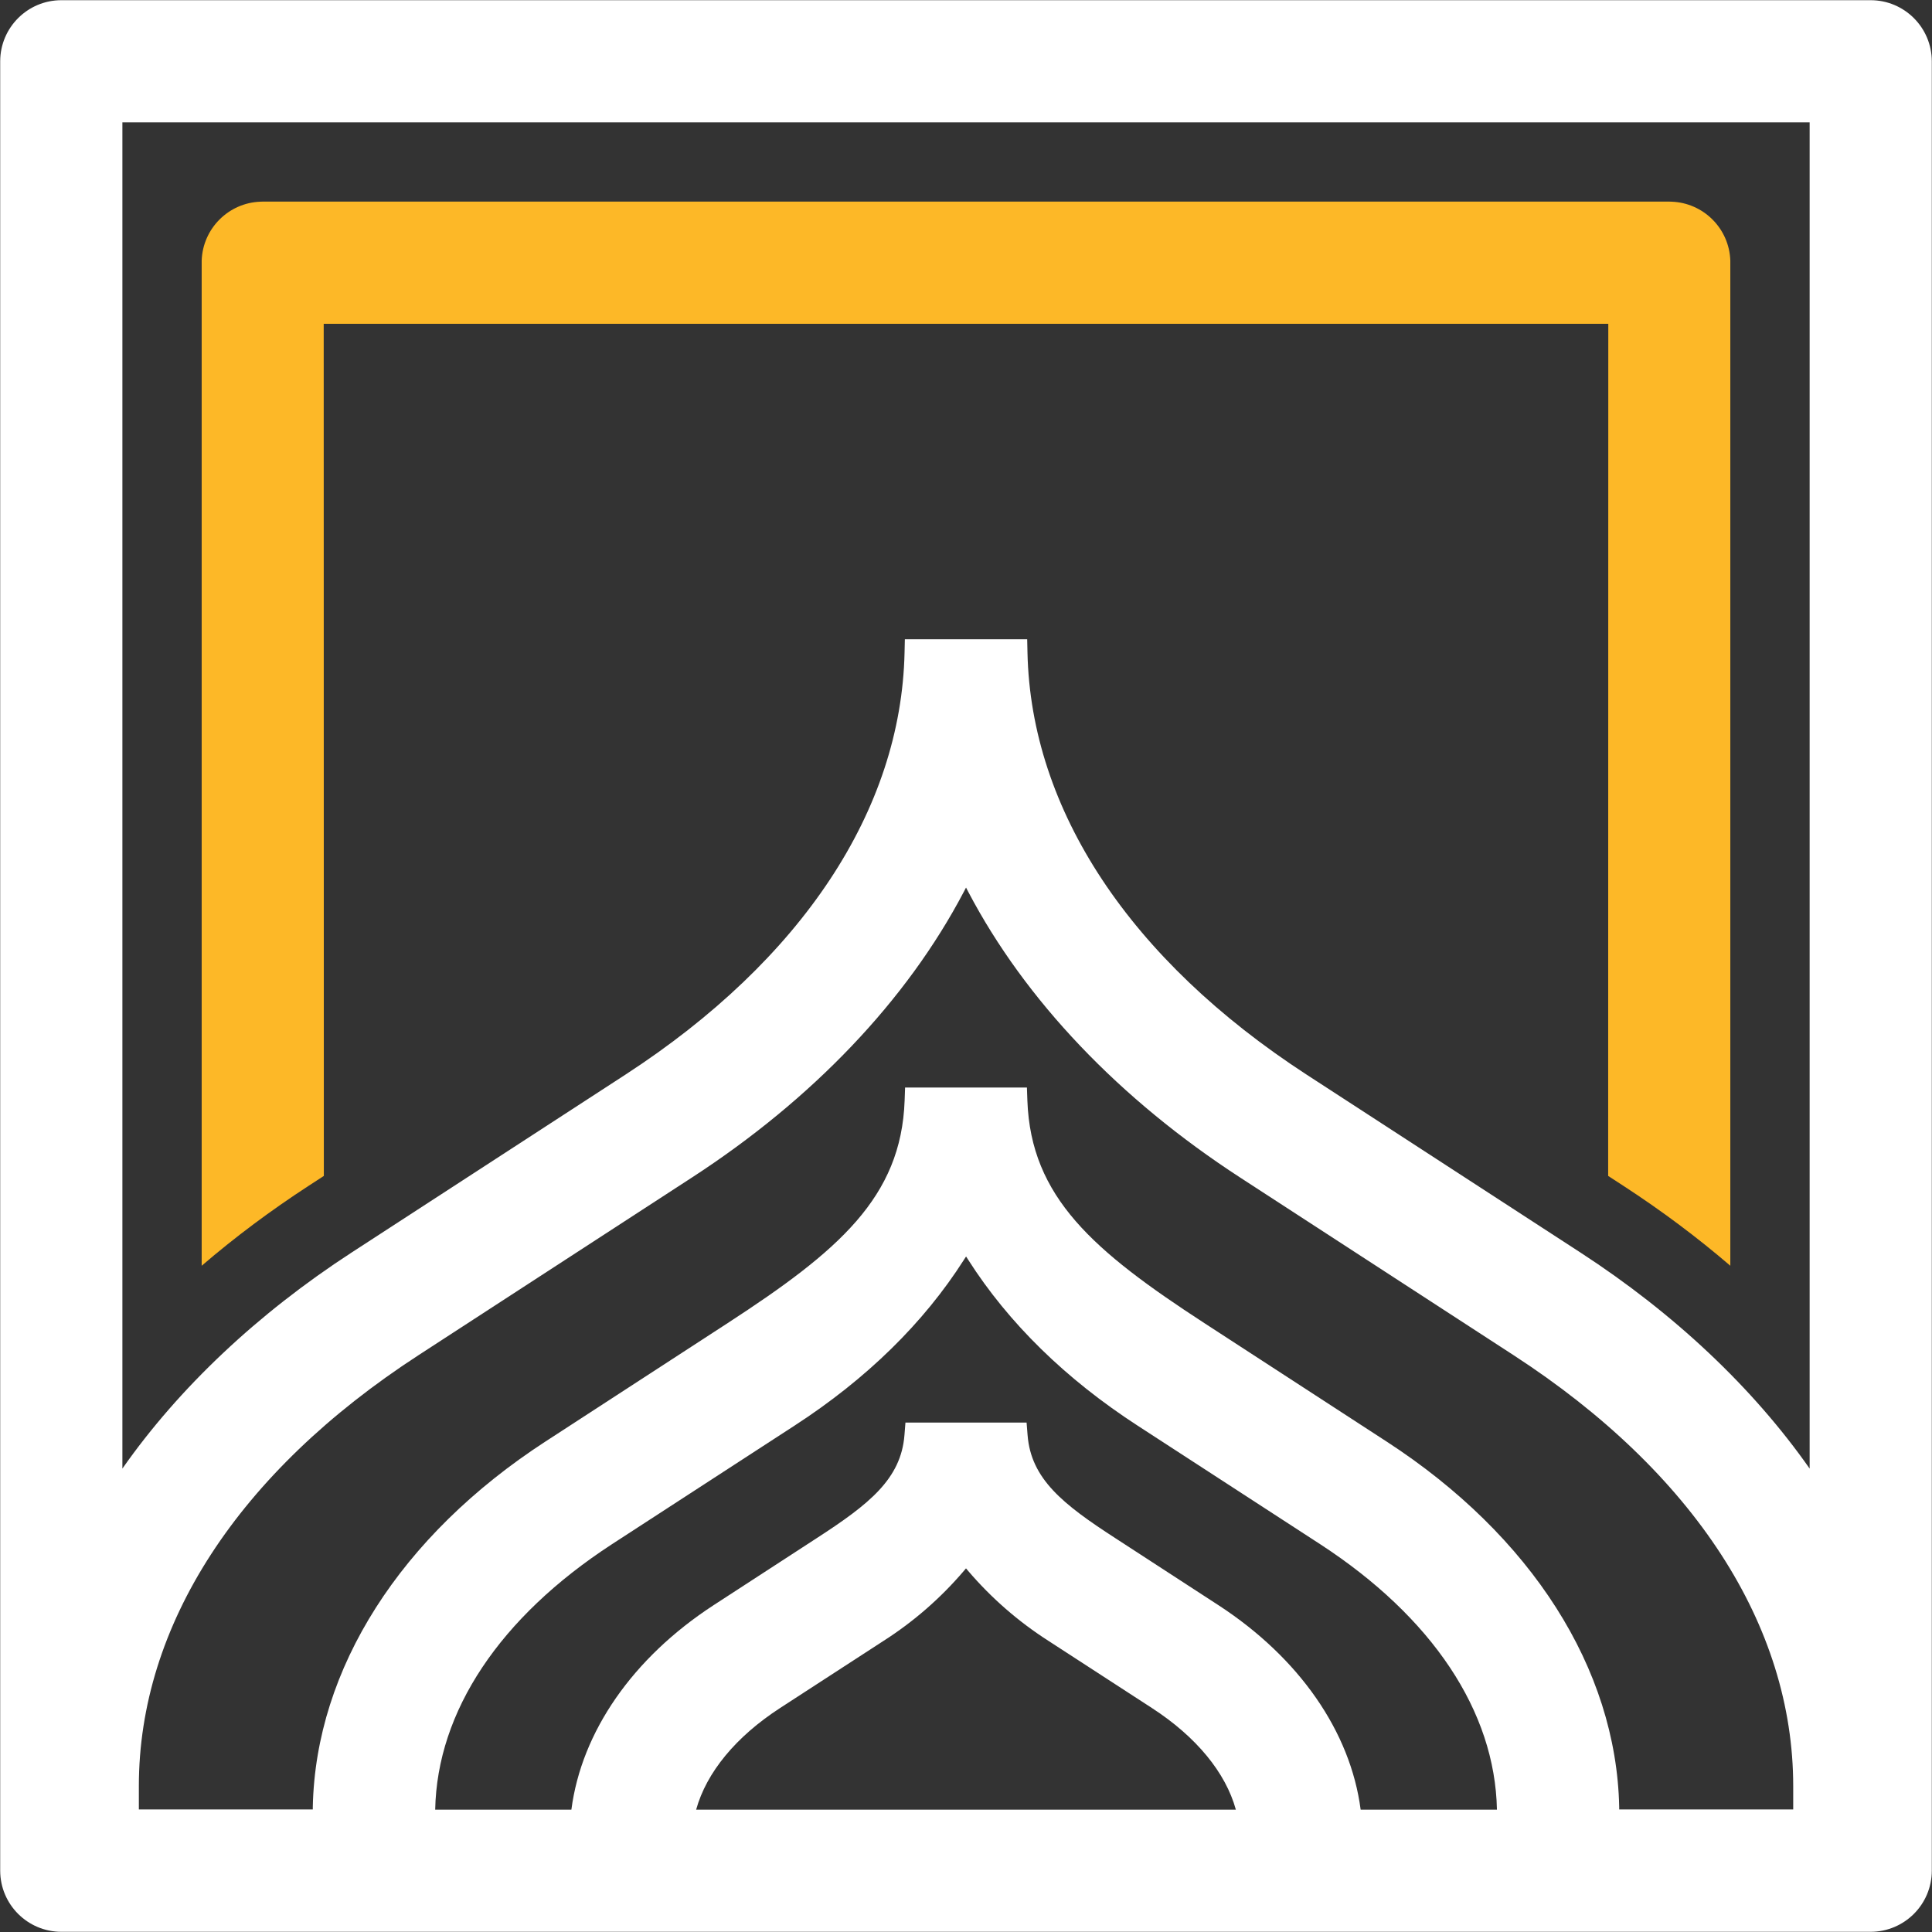 <svg width="588" height="588" viewBox="0 0 588 588" fill="none" xmlns="http://www.w3.org/2000/svg">
<rect x="0" y="0" width="588" height="588" fill="#333333" stroke="none"/>
<path d="M508.69 61.38C508.48 61.37 508.26 61.36 508.05 61.36H294H79.95C79.74 61.36 79.52 61.37 79.31 61.38C69.55 61.71 61.71 69.56 61.38 79.31V385.23C71.48 376.56 82.36 368.43 93.87 360.94L98.56 357.89L98.52 98.55H294H489.48L489.44 357.89L494.13 360.94C505.64 368.43 516.52 376.56 526.62 385.23V79.31C526.29 69.55 518.45 61.71 508.69 61.38Z" fill="#FDB827"/>
<path d="M569.35 0.06H18.65C8.39 0.08 0.08 8.39 0.06 18.65V569.35C0.08 579.61 8.39 587.92 18.65 587.94H569.35C579.61 587.92 587.92 579.61 587.94 569.35V18.65C587.92 8.39 579.61 0.08 569.35 0.06ZM294 550.76H211.87C215 539.47 223.91 528.6 237.42 519.83L268.85 499.43C278.04 493.57 286.31 486.36 293.38 478.06L294 477.33L294.62 478.06C301.7 486.36 309.97 493.56 319.15 499.43L350.58 519.83C364.1 528.6 373.01 539.47 376.13 550.76H294ZM414.11 550.76C411.02 527.05 395.43 504.57 370.9 488.58L339.47 468.15C323.51 457.82 313.79 450.15 312.74 436.76L312.44 432.95H294H275.57L275.27 436.76C274.22 450.14 264.49 457.82 248.54 468.15L217.11 488.58C192.58 504.57 176.99 527.05 173.9 550.76H132.45C133.04 520.83 152.11 492.2 186.27 469.96L241.78 433.91C263.75 419.66 281.1 402.66 293.36 383.43L294.02 382.41L294.68 383.43C306.94 402.65 324.29 419.66 346.26 433.91L401.77 469.96C435.93 492.2 455 520.83 455.59 550.76H414.11ZM545.74 550.69H492.8V549.9C491.91 507.88 466.1 467.36 421.97 438.71L366.5 402.66C332.85 380.76 313.73 364.41 312.68 334.95L312.54 330.99H294H275.46L275.32 334.95C274.28 364.41 255.15 380.76 221.5 402.66L166.03 438.71C121.9 467.36 96.08 507.88 95.2 549.9V550.69H42.26V543.61C42.26 494.68 72.48 448.11 127.35 412.46L210.6 358.37C247.39 334.47 276 304.41 293.32 271.45L294.01 270.13L294.7 271.45C312.02 304.41 340.63 334.47 377.42 358.37L460.67 412.46C515.54 448.11 545.76 494.68 545.76 543.61V550.69H545.74ZM550.76 446.96C533.5 422.35 509.61 399.8 480.98 381.19L397.72 327.1C343.94 292.15 313.74 246.52 312.71 198.6L312.62 194.56H294H275.39L275.3 198.6C274.27 246.52 244.07 292.15 190.29 327.1L107.03 381.19C78.4 399.8 54.51 422.34 37.25 446.96V37.24H294H550.76V446.96Z" fill="white"/>
</svg>
